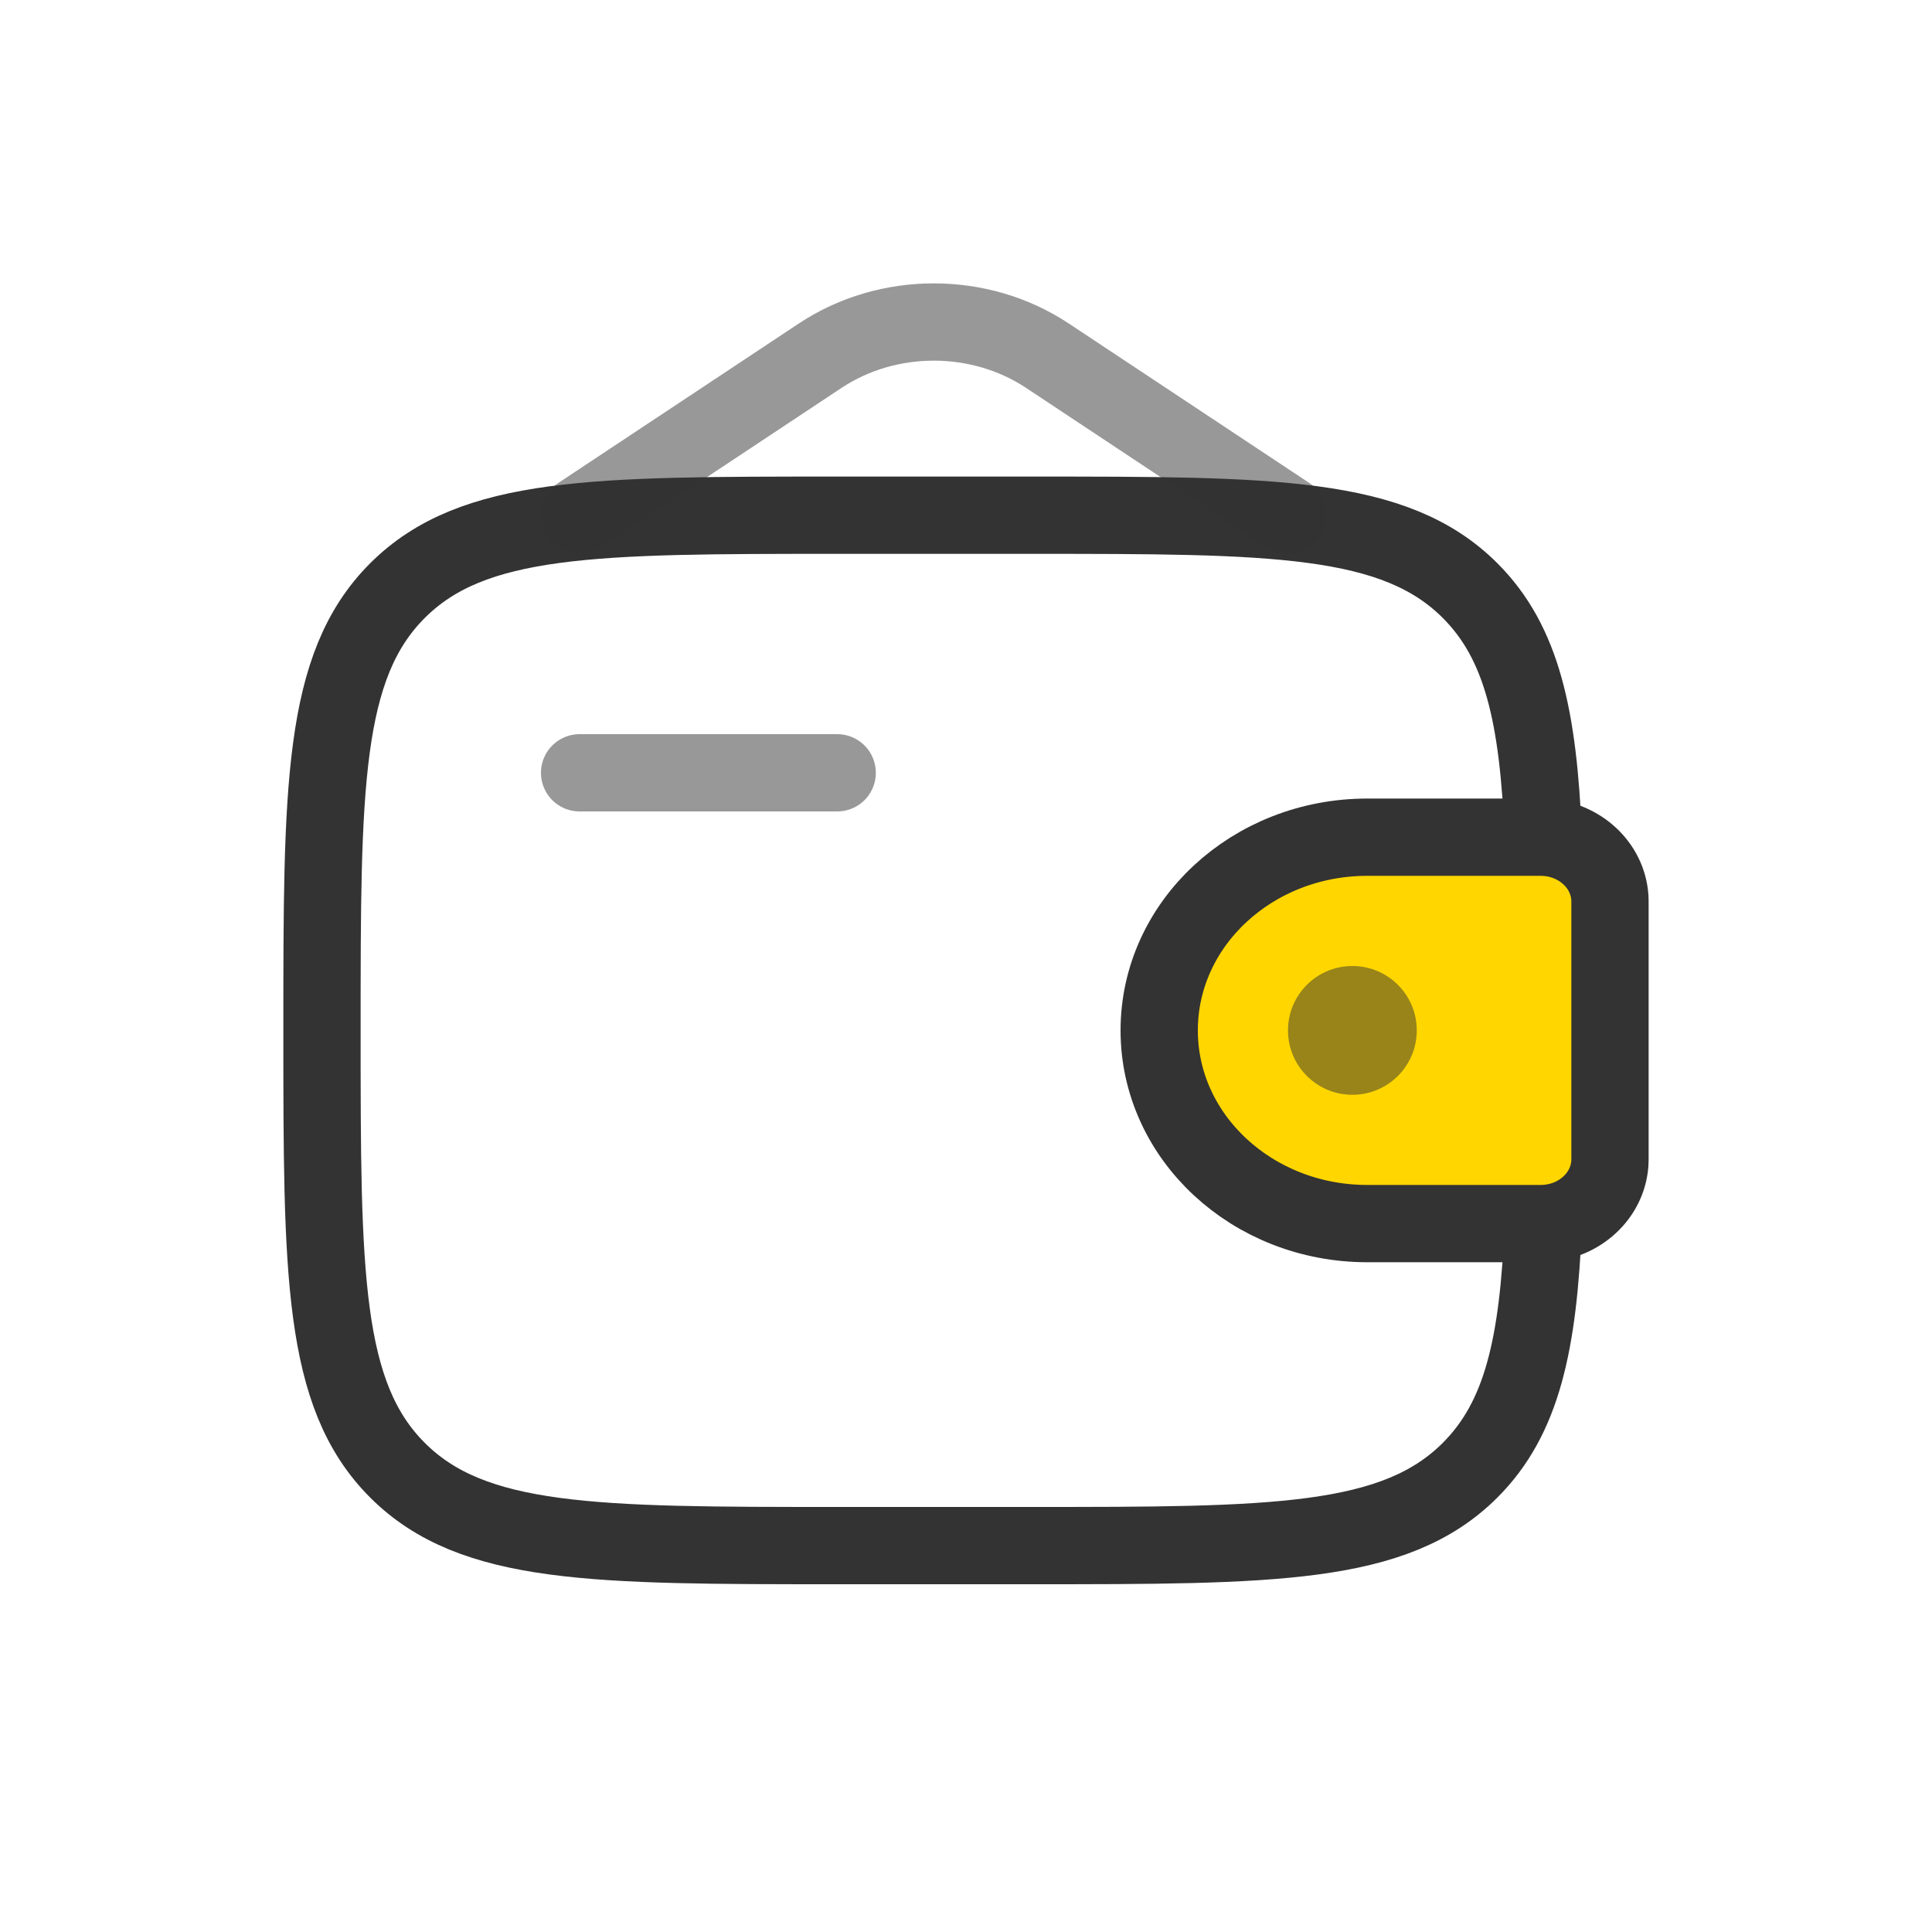 <svg width="100%" height="100%" viewBox="0 0 100 100" fill="none" xmlns="http://www.w3.org/2000/svg">
<path opacity="0.5" d="M30 40H43.333" stroke="#333333" stroke-width="4" stroke-linecap="round" stroke-linejoin="round"/>
<path d="M79.444 43.333H70.769C64.822 43.333 60 47.81 60 53.333C60 58.856 64.822 63.333 70.769 63.333H79.444C79.722 63.333 79.861 63.333 79.978 63.326C81.776 63.217 83.208 61.887 83.326 60.218C83.333 60.109 83.333 59.98 83.333 59.722V46.944C83.333 46.686 83.333 46.557 83.326 46.448C83.208 44.779 81.776 43.45 79.978 43.34C79.861 43.333 79.722 43.333 79.444 43.333Z" fill="#FFD600" stroke="#333333" stroke-width="4"/>
<circle opacity="0.5" cx="69.999" cy="53.333" r="3.333" fill="#333333"/>
<path d="M79.883 43.334C79.624 37.093 78.788 33.266 76.094 30.572C72.189 26.667 65.903 26.667 53.333 26.667H43.333C30.762 26.667 24.477 26.667 20.571 30.572C16.666 34.477 16.666 40.763 16.666 53.334C16.666 65.904 16.666 72.19 20.571 76.095C24.477 80 30.762 80 43.333 80H53.333C65.903 80 72.189 80 76.094 76.095C78.788 73.401 79.624 69.575 79.883 63.334" stroke="#333333" stroke-width="4"/>
<path opacity="0.5" d="M30 26.667L42.452 18.411C45.958 16.086 50.709 16.086 54.215 18.411L66.667 26.667" stroke="#333333" stroke-width="4" stroke-linecap="round"/>
</svg>
